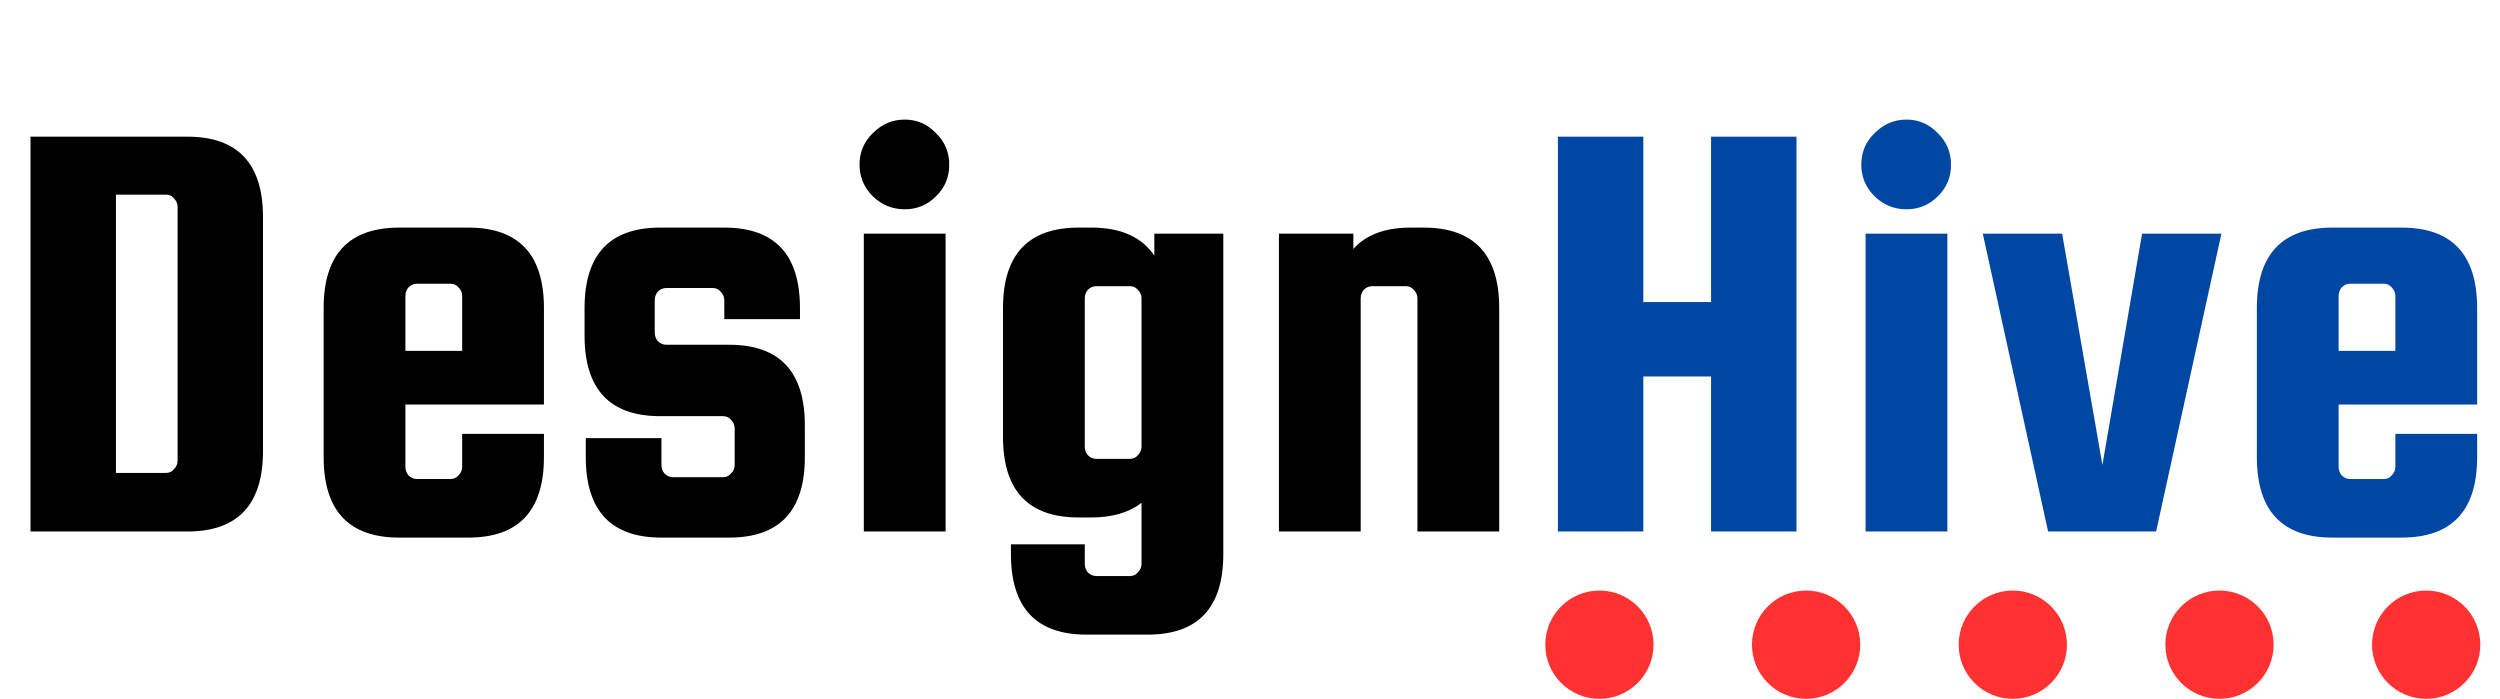 <svg width="254" height="71" viewBox="0 0 254 71" fill="none" xmlns="http://www.w3.org/2000/svg">
<path d="M19.034 13.886C24.159 13.886 26.722 16.614 26.722 22.07V45.816C26.722 51.272 24.159 54 19.034 54H3.1V13.886H19.034ZM18.042 46.808V21.016C18.042 20.685 17.918 20.396 17.67 20.148C17.463 19.9 17.195 19.776 16.864 19.776H11.78V48.048H16.864C17.195 48.048 17.463 47.924 17.67 47.676C17.918 47.428 18.042 47.139 18.042 46.808ZM47.576 23.124C52.701 23.124 55.264 25.852 55.264 31.308V41.104H41.19V47.428C41.19 47.759 41.293 48.048 41.5 48.296C41.748 48.544 42.037 48.668 42.368 48.668H45.778C46.108 48.668 46.377 48.544 46.584 48.296C46.832 48.048 46.956 47.759 46.956 47.428V44.08H55.264V46.436C55.264 51.892 52.701 54.62 47.576 54.62H40.57C35.444 54.62 32.882 51.892 32.882 46.436V31.308C32.882 25.852 35.444 23.124 40.57 23.124H47.576ZM41.19 35.648H46.956V30.068C46.956 29.737 46.832 29.448 46.584 29.2C46.377 28.952 46.108 28.828 45.778 28.828H42.368C42.037 28.828 41.748 28.952 41.5 29.2C41.293 29.448 41.19 29.737 41.19 30.068V35.648ZM74.085 35.028C79.21 35.028 81.773 37.756 81.773 43.212V46.436C81.773 51.892 79.21 54.62 74.085 54.62H67.203C62.078 54.62 59.515 51.892 59.515 46.436V44.514H67.203V47.242C67.203 47.573 67.306 47.862 67.513 48.11C67.761 48.358 68.05 48.482 68.381 48.482H73.465C73.796 48.482 74.064 48.358 74.271 48.11C74.519 47.862 74.643 47.573 74.643 47.242V43.522C74.643 43.191 74.519 42.902 74.271 42.654C74.064 42.406 73.796 42.282 73.465 42.282H67.079C61.954 42.282 59.391 39.554 59.391 34.098V31.308C59.391 25.852 61.954 23.124 67.079 23.124H73.589C78.715 23.124 81.277 25.852 81.277 31.308V32.424H73.589V30.502C73.589 30.171 73.465 29.882 73.217 29.634C73.01 29.386 72.742 29.262 72.411 29.262H67.699C67.368 29.262 67.079 29.386 66.831 29.634C66.624 29.882 66.521 30.171 66.521 30.502V33.788C66.521 34.119 66.624 34.408 66.831 34.656C67.079 34.904 67.368 35.028 67.699 35.028H74.085ZM95.079 19.962C94.211 20.83 93.157 21.264 91.917 21.264C90.677 21.264 89.603 20.83 88.693 19.962C87.784 19.053 87.329 17.978 87.329 16.738C87.329 15.457 87.784 14.382 88.693 13.514C89.603 12.605 90.677 12.15 91.917 12.15C93.157 12.15 94.211 12.605 95.079 13.514C95.989 14.382 96.443 15.457 96.443 16.738C96.443 18.019 95.989 19.094 95.079 19.962ZM87.763 54V23.744H96.071V54H87.763ZM124.287 23.744V56.294C124.287 61.75 121.725 64.478 116.599 64.478H110.399C105.274 64.478 102.711 61.75 102.711 56.294V55.302H110.213V57.286C110.213 57.617 110.317 57.906 110.523 58.154C110.771 58.402 111.061 58.526 111.391 58.526H114.801C115.132 58.526 115.401 58.402 115.607 58.154C115.855 57.906 115.979 57.617 115.979 57.286V51.086C114.698 52.078 113.003 52.574 110.895 52.574H109.593C104.468 52.574 101.905 49.846 101.905 44.39V31.308C101.905 25.852 104.468 23.124 109.593 23.124H110.895C113.871 23.124 116 24.075 117.281 25.976V23.744H124.287ZM115.979 45.382V30.316C115.979 29.985 115.855 29.696 115.607 29.448C115.401 29.2 115.132 29.076 114.801 29.076H111.391C111.061 29.076 110.771 29.2 110.523 29.448C110.317 29.696 110.213 29.985 110.213 30.316V45.382C110.213 45.713 110.317 46.002 110.523 46.25C110.771 46.498 111.061 46.622 111.391 46.622H114.801C115.132 46.622 115.401 46.498 115.607 46.25C115.855 46.002 115.979 45.713 115.979 45.382ZM138.246 54H129.938V23.744H137.502V25.294C138.784 23.847 140.726 23.124 143.33 23.124H144.632C149.758 23.124 152.32 25.852 152.32 31.308V54H144.012V30.316C144.012 29.985 143.888 29.696 143.64 29.448C143.434 29.2 143.165 29.076 142.834 29.076H139.424C139.094 29.076 138.804 29.2 138.556 29.448C138.35 29.696 138.246 29.985 138.246 30.316V54Z" fill="black"/>
<path d="M166.962 38.252V54H158.282V13.886H166.962V30.688H173.844V13.886H182.524V54H173.844V38.252H166.962ZM196.859 19.962C195.991 20.83 194.937 21.264 193.697 21.264C192.457 21.264 191.382 20.83 190.473 19.962C189.563 19.053 189.109 17.978 189.109 16.738C189.109 15.457 189.563 14.382 190.473 13.514C191.382 12.605 192.457 12.15 193.697 12.15C194.937 12.15 195.991 12.605 196.859 13.514C197.768 14.382 198.223 15.457 198.223 16.738C198.223 18.019 197.768 19.094 196.859 19.962ZM189.543 54V23.744H197.851V54H189.543ZM217.635 23.744H225.695L219.061 54H208.087L201.453 23.744H209.513L213.605 47.242L217.635 23.744ZM243.99 23.124C249.115 23.124 251.678 25.852 251.678 31.308V41.104H237.604V47.428C237.604 47.759 237.707 48.048 237.914 48.296C238.162 48.544 238.451 48.668 238.782 48.668H242.192C242.523 48.668 242.791 48.544 242.998 48.296C243.246 48.048 243.37 47.759 243.37 47.428V44.08H251.678V46.436C251.678 51.892 249.115 54.62 243.99 54.62H236.984C231.859 54.62 229.296 51.892 229.296 46.436V31.308C229.296 25.852 231.859 23.124 236.984 23.124H243.99ZM237.604 35.648H243.37V30.068C243.37 29.737 243.246 29.448 242.998 29.2C242.791 28.952 242.523 28.828 242.192 28.828H238.782C238.451 28.828 238.162 28.952 237.914 29.2C237.707 29.448 237.604 29.737 237.604 30.068V35.648Z" fill="#0046A3"/>
<g clip-path="url(#clip0_109_10)">
<circle cx="162.5" cy="65.5" r="5.5" fill="#FF3131"/>
<circle cx="183.5" cy="65.5" r="5.5" fill="#FF3131"/>
<circle cx="204.5" cy="65.5" r="5.5" fill="#FF3131"/>
<circle cx="225.5" cy="65.5" r="5.5" fill="#FF3131"/>
<circle cx="246.5" cy="65.5" r="5.5" fill="#FF3131"/>
</g>
<defs>
<clipPath id="clip0_109_10">
<rect width="95" height="11" fill="white" transform="translate(157 60)"/>
</clipPath>
</defs>
</svg>

